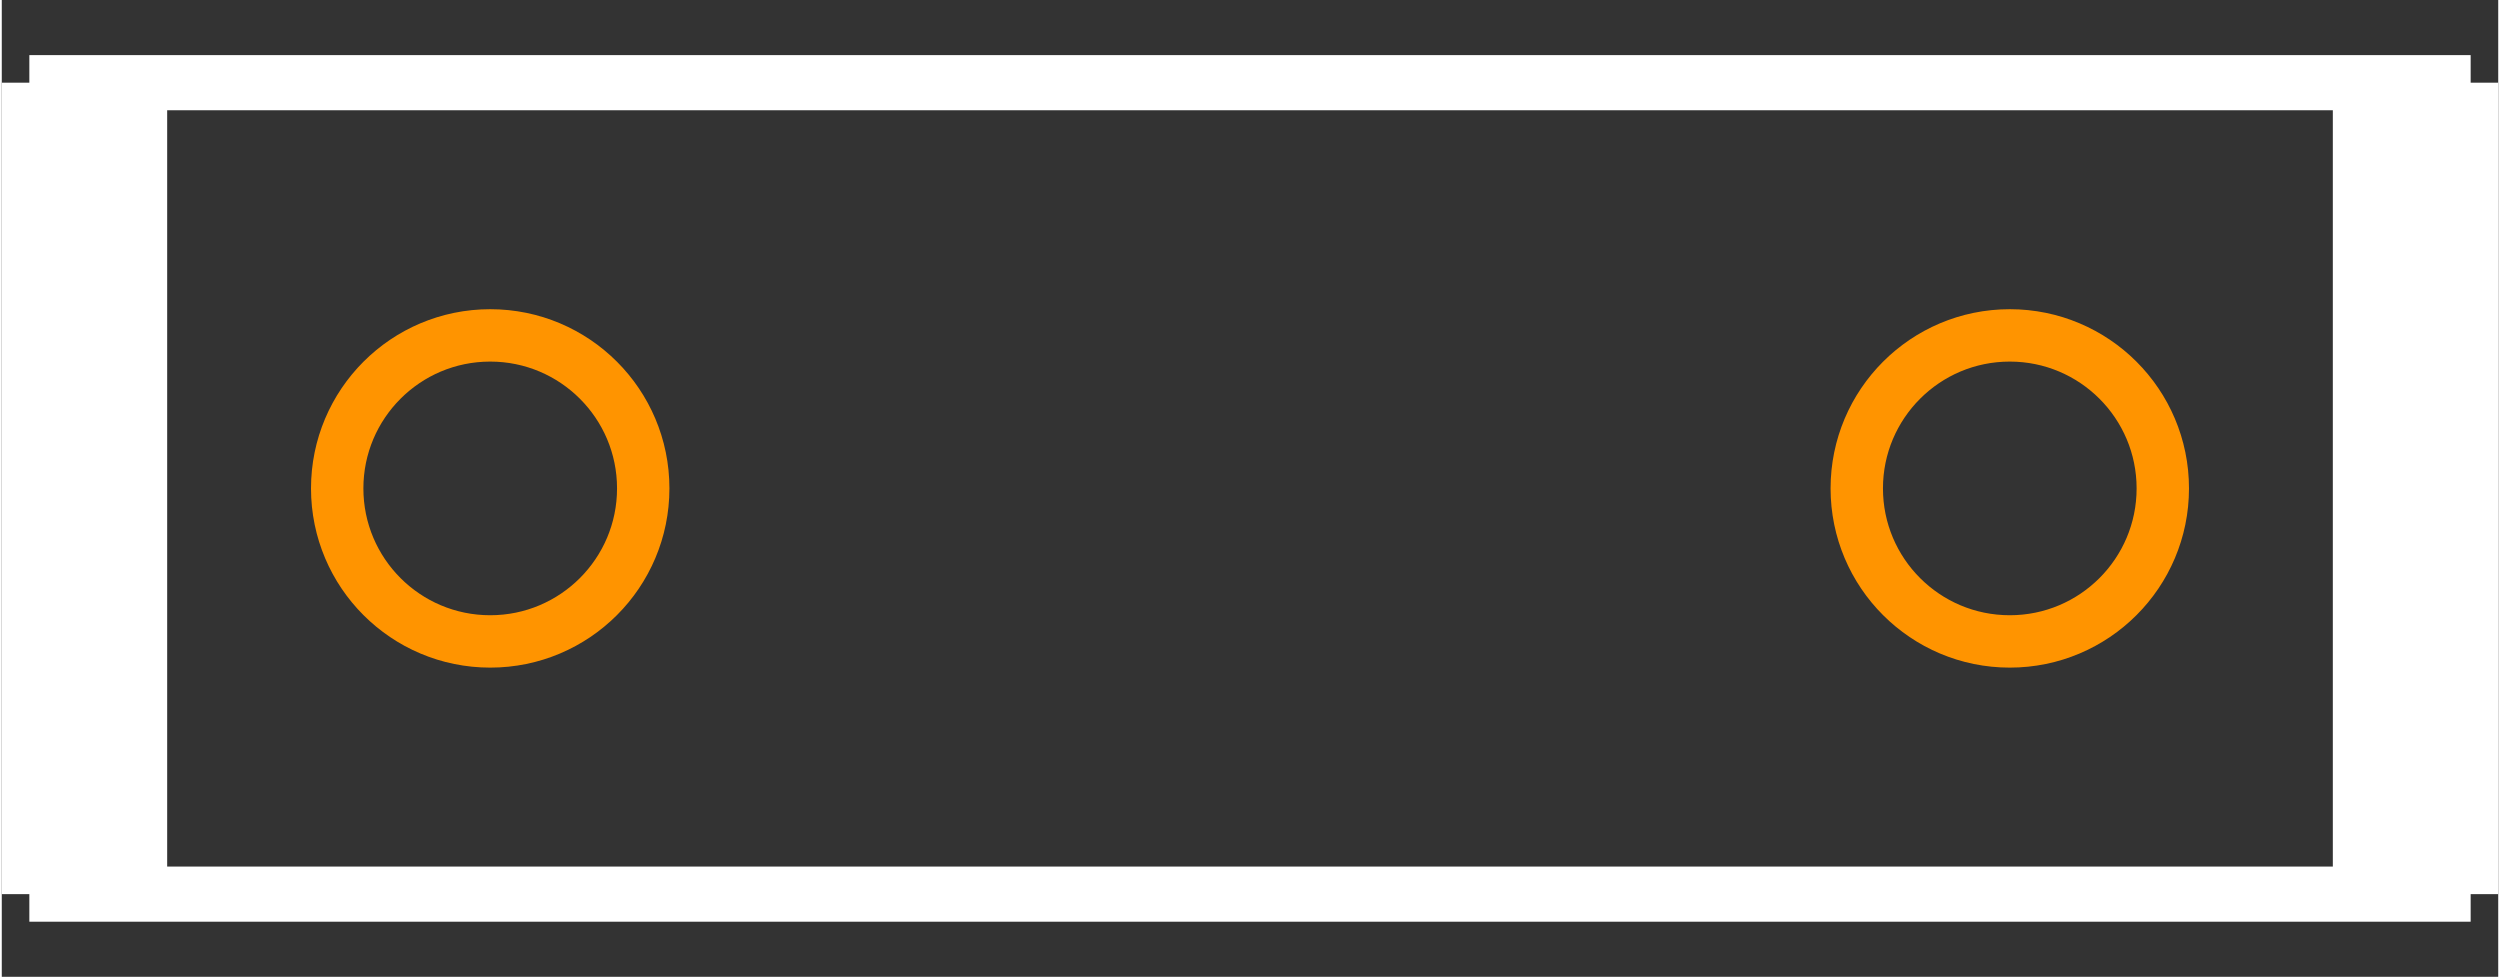 <?xml version="1.0" encoding="UTF-8"?><svg baseProfile="tiny" height="0.177in" version="1.2" viewBox="0 0 45274 17715" width="0.453in" x="0in" xmlns="http://www.w3.org/2000/svg" xmlns:svg="http://www.w3.org/2000/svg" y="0in"><rect x="0" y="0" width="45274" height="17715" fill="#333333" stroke="none"/><title>RES-700P-1150L-450D__Yageo-MR-TYPE100.fp</title><desc>Geda footprint file 'RES-700P-1150L-450D__Yageo-MR-TYPE100.fp' converted by Fritzing</desc><g id="copper1"><g id="copper0">
 <circle connectorname="" cx="8858" cy="8857.5" fill="none" id="connector0pin" r="2775" stroke="#ff9400" stroke-width="950"/>
 <circle connectorname="" cx="36416" cy="8857.5" fill="none" id="connector1pin" r="2775" stroke="#ff9400" stroke-width="950"/>
</g></g>
<g id="silkscreen">
 <line fill="none" stroke="white" stroke-width="1000" x1="500" x2="44774" y1="1499.5" y2="1499.5"/>
 <line fill="none" stroke="white" stroke-width="1000" x1="500" x2="44774" y1="16215.5" y2="16215.5"/>
 <line fill="none" stroke="white" stroke-width="2999" x1="1500" x2="1500" y1="16215.5" y2="1499.5"/>
 <line fill="none" stroke="white" stroke-width="2999" x1="43774" x2="43774" y1="16215.5" y2="1499.5"/>
</g>
</svg>